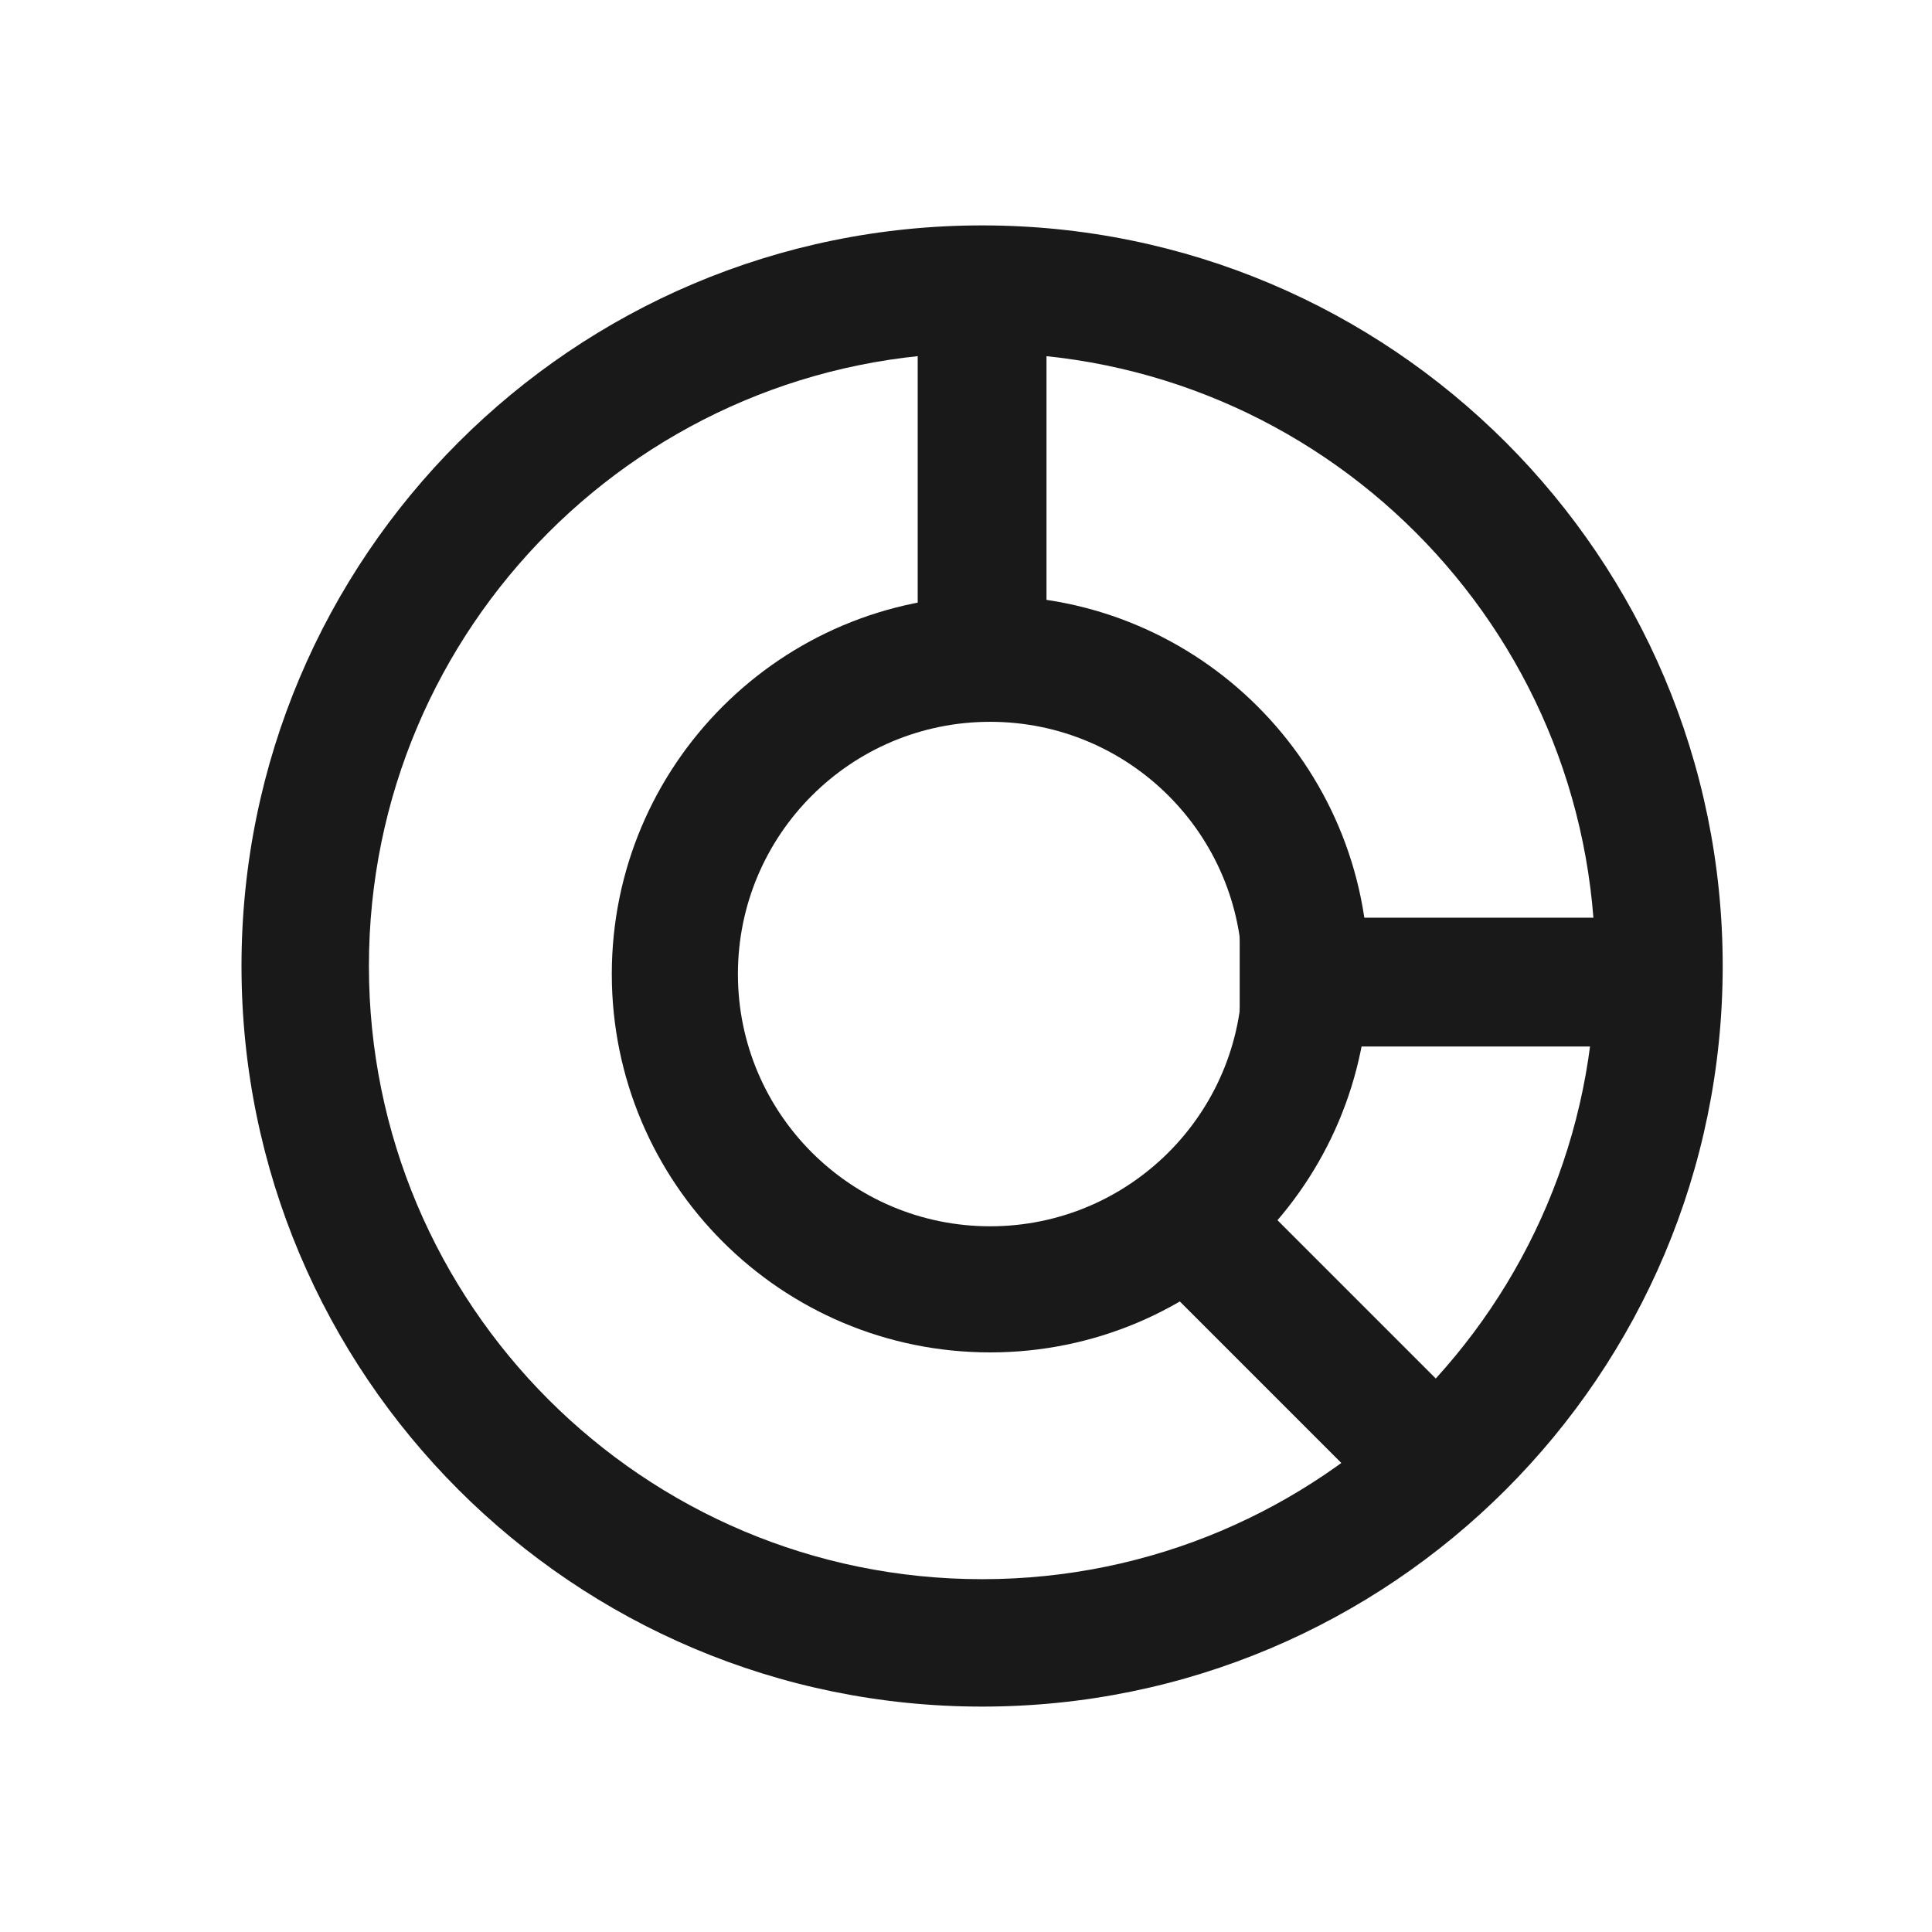 <?xml version="1.0" encoding="UTF-8"?>
<svg width="120px" height="120px" viewBox="0 0 120 120" version="1.1" xmlns="http://www.w3.org/2000/svg" xmlns:xlink="http://www.w3.org/1999/xlink">
    <!-- Generator: Sketch 49.1 (51147) - http://www.bohemiancoding.com/sketch -->
    <title>Artboard Copy 13</title>
    <desc>Created with Sketch.</desc>
    <defs></defs>
    <g id="Artboard-Copy-13" stroke="none" stroke-width="1" fill="none" fill-rule="evenodd">
        <g id="Group" transform="translate(15, 14)" fill="#1A1919" fill-rule="nonzero">
            <path d="M46,92 C20.595,92 0,71.405 0,46 C0,20.595 20.595,0 46,0 C71.405,0 92,20.595 92,46 C92,71.405 71.405,92 46,92 Z M46,84.086 C67.034,84.086 84.086,67.034 84.086,46 C84.086,24.966 67.034,7.914 46,7.914 C24.966,7.914 7.914,24.966 7.914,46 C7.914,67.034 24.966,84.086 46,84.086 Z" id="Oval"></path>
            <path d="M46.5,70 C33.521,70 23,59.479 23,46.5 C23,33.521 33.521,23 46.5,23 C59.479,23 70,33.521 70,46.5 C70,59.479 59.479,70 46.5,70 Z M46.5,62.167 C55.152,62.167 62.167,55.152 62.167,46.5 C62.167,37.848 55.152,30.833 46.5,30.833 C37.848,30.833 30.833,37.848 30.833,46.5 C30.833,55.152 37.848,62.167 46.5,62.167 Z" id="Oval"></path>
            <polygon id="Line" points="42 3 50 3 50 28 42 28"></polygon>
            <polygon id="Line" points="90 43 90 51 62 51 62 43"></polygon>
            <polygon id="Line" points="79 76.444 73.444 82 54 62.556 59.556 57"></polygon>
        </g>
    </g>
</svg>